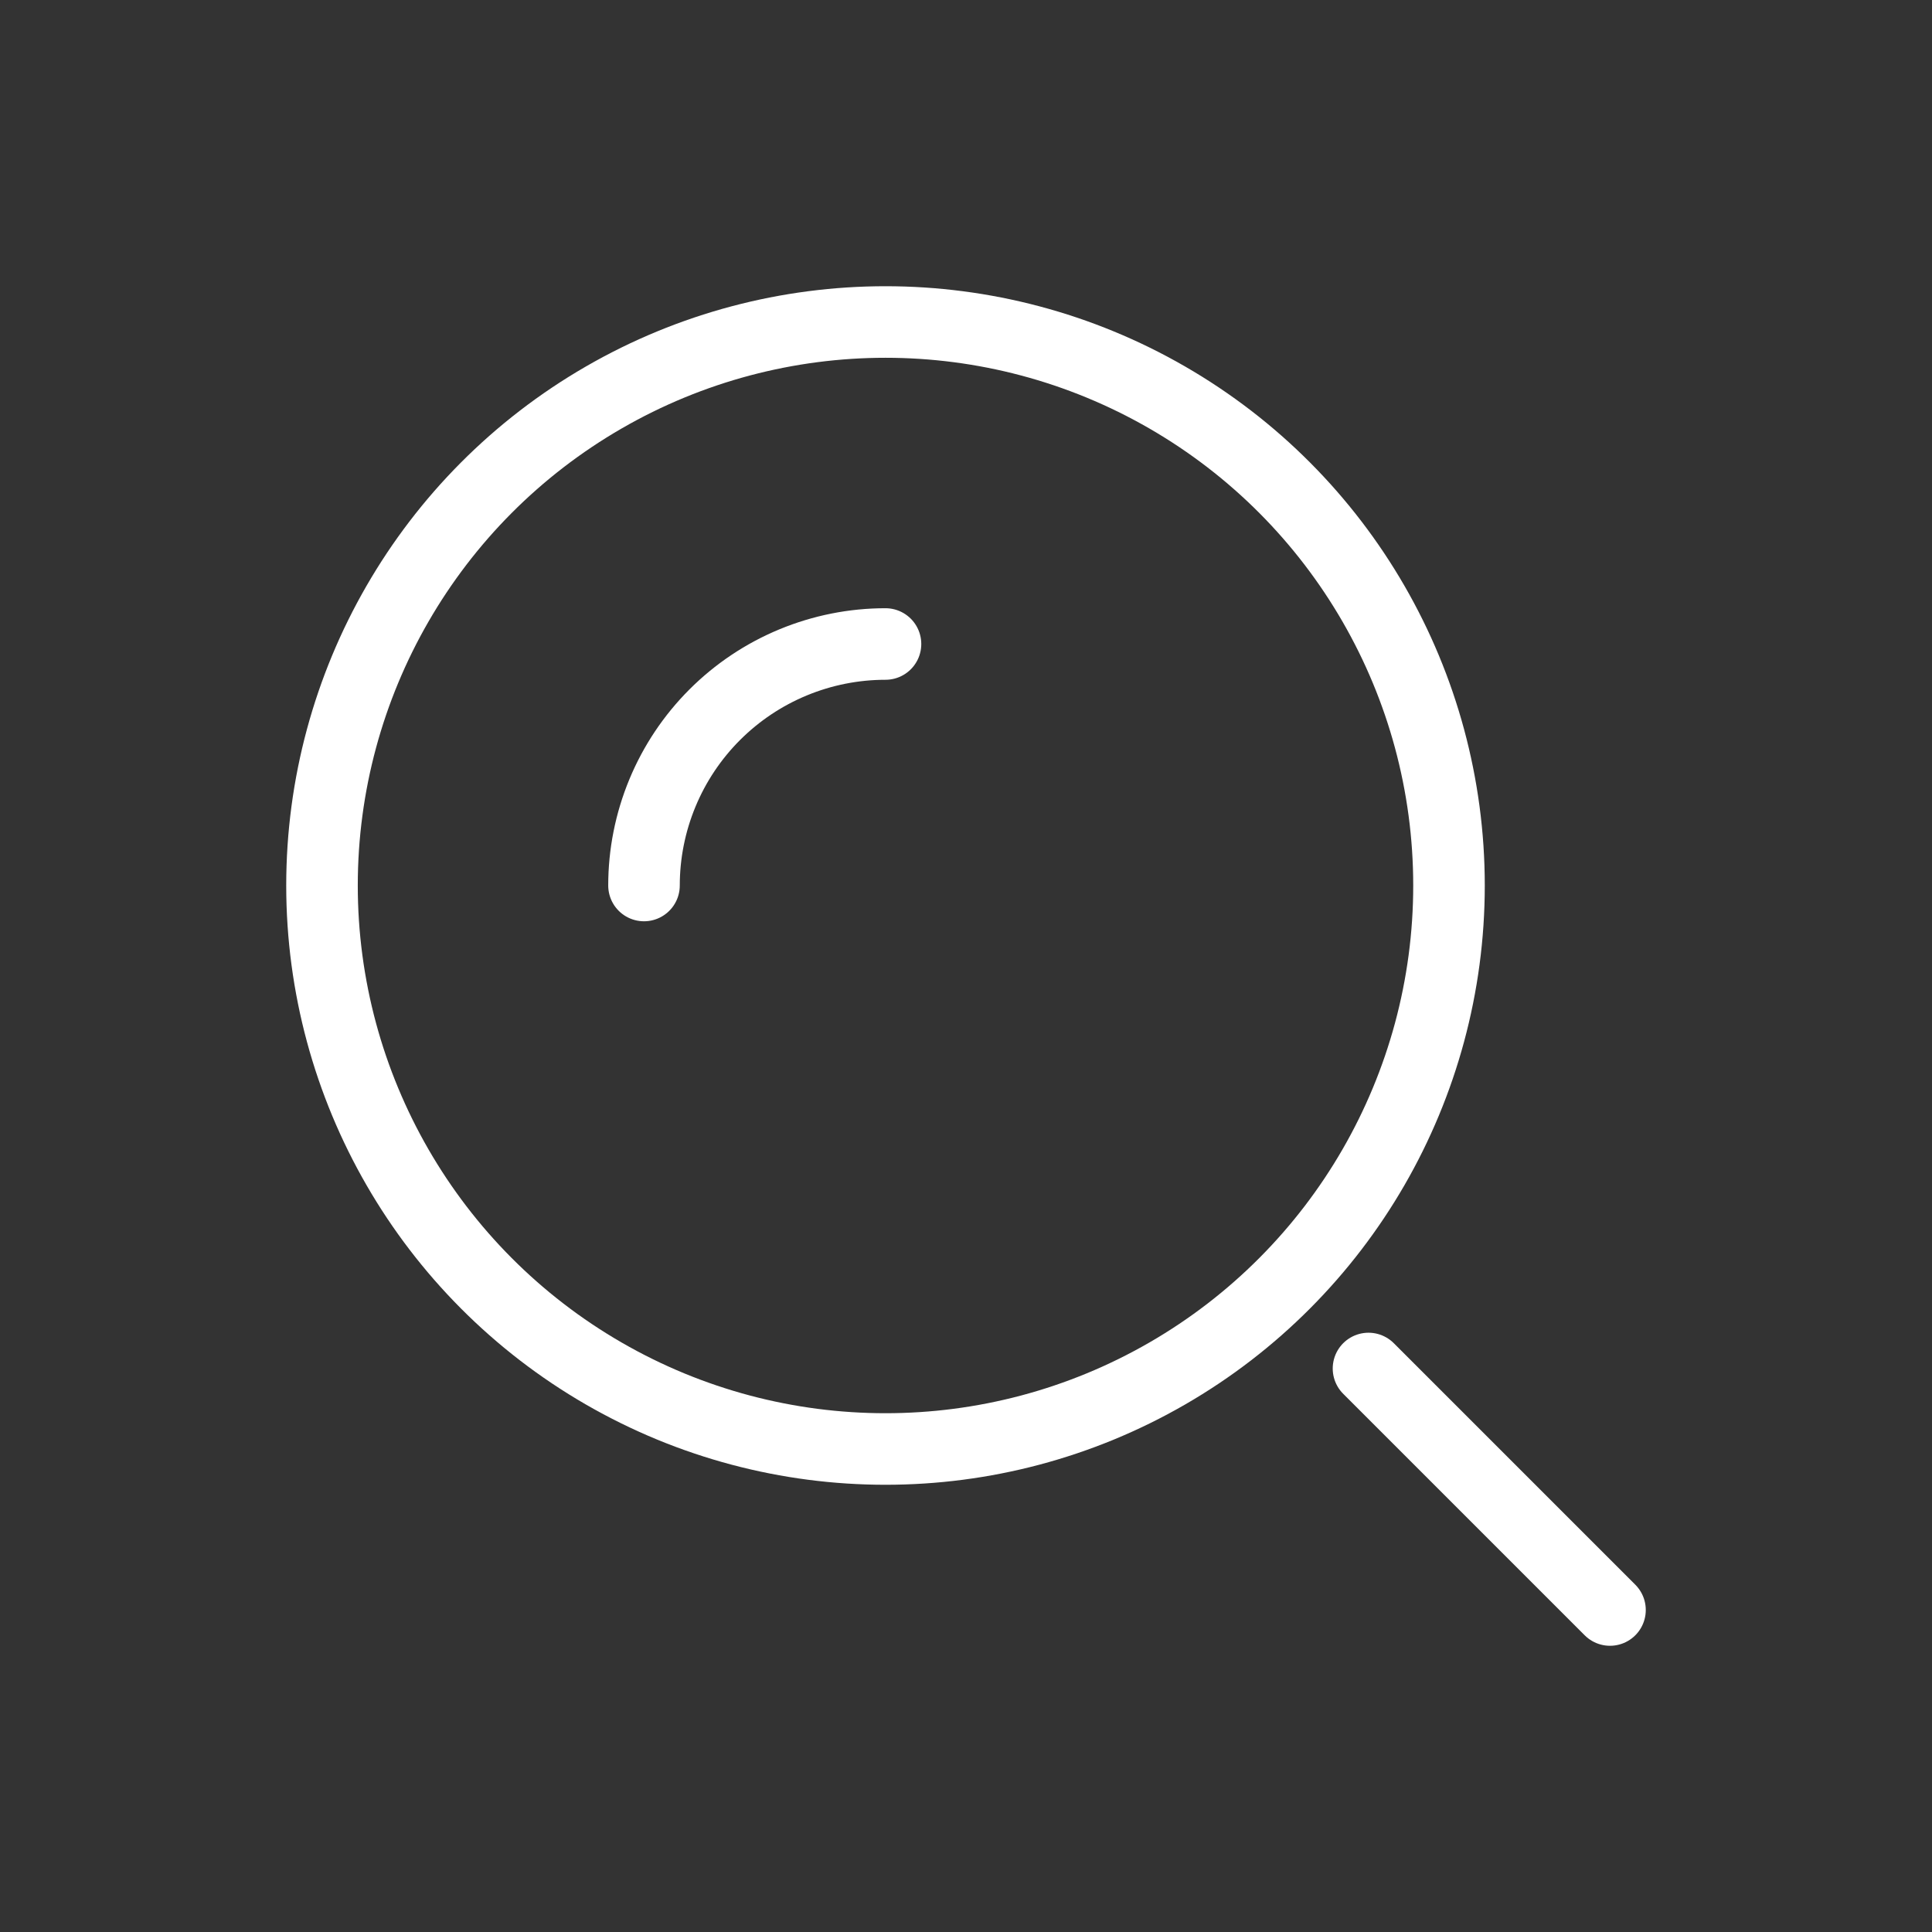 <svg width="54" height="54" viewBox="0 0 54 54" fill="none" xmlns="http://www.w3.org/2000/svg">
<rect x="0" y="0" width="54" height="54" fill="#333333" stroke="none"/>
<circle cx="24.75" cy="24.75" r="15.75" stroke="white" stroke-width="2"/>
<path d="M24.75 18C23.864 18 22.986 18.175 22.167 18.514C21.348 18.853 20.604 19.35 19.977 19.977C19.35 20.604 18.853 21.348 18.514 22.167C18.175 22.986 18 23.864 18 24.75" stroke="white" stroke-width="2" stroke-linecap="round"/>
<path d="M45 45L38.25 38.25" stroke="white" stroke-width="2" stroke-linecap="round"/>
</svg>
